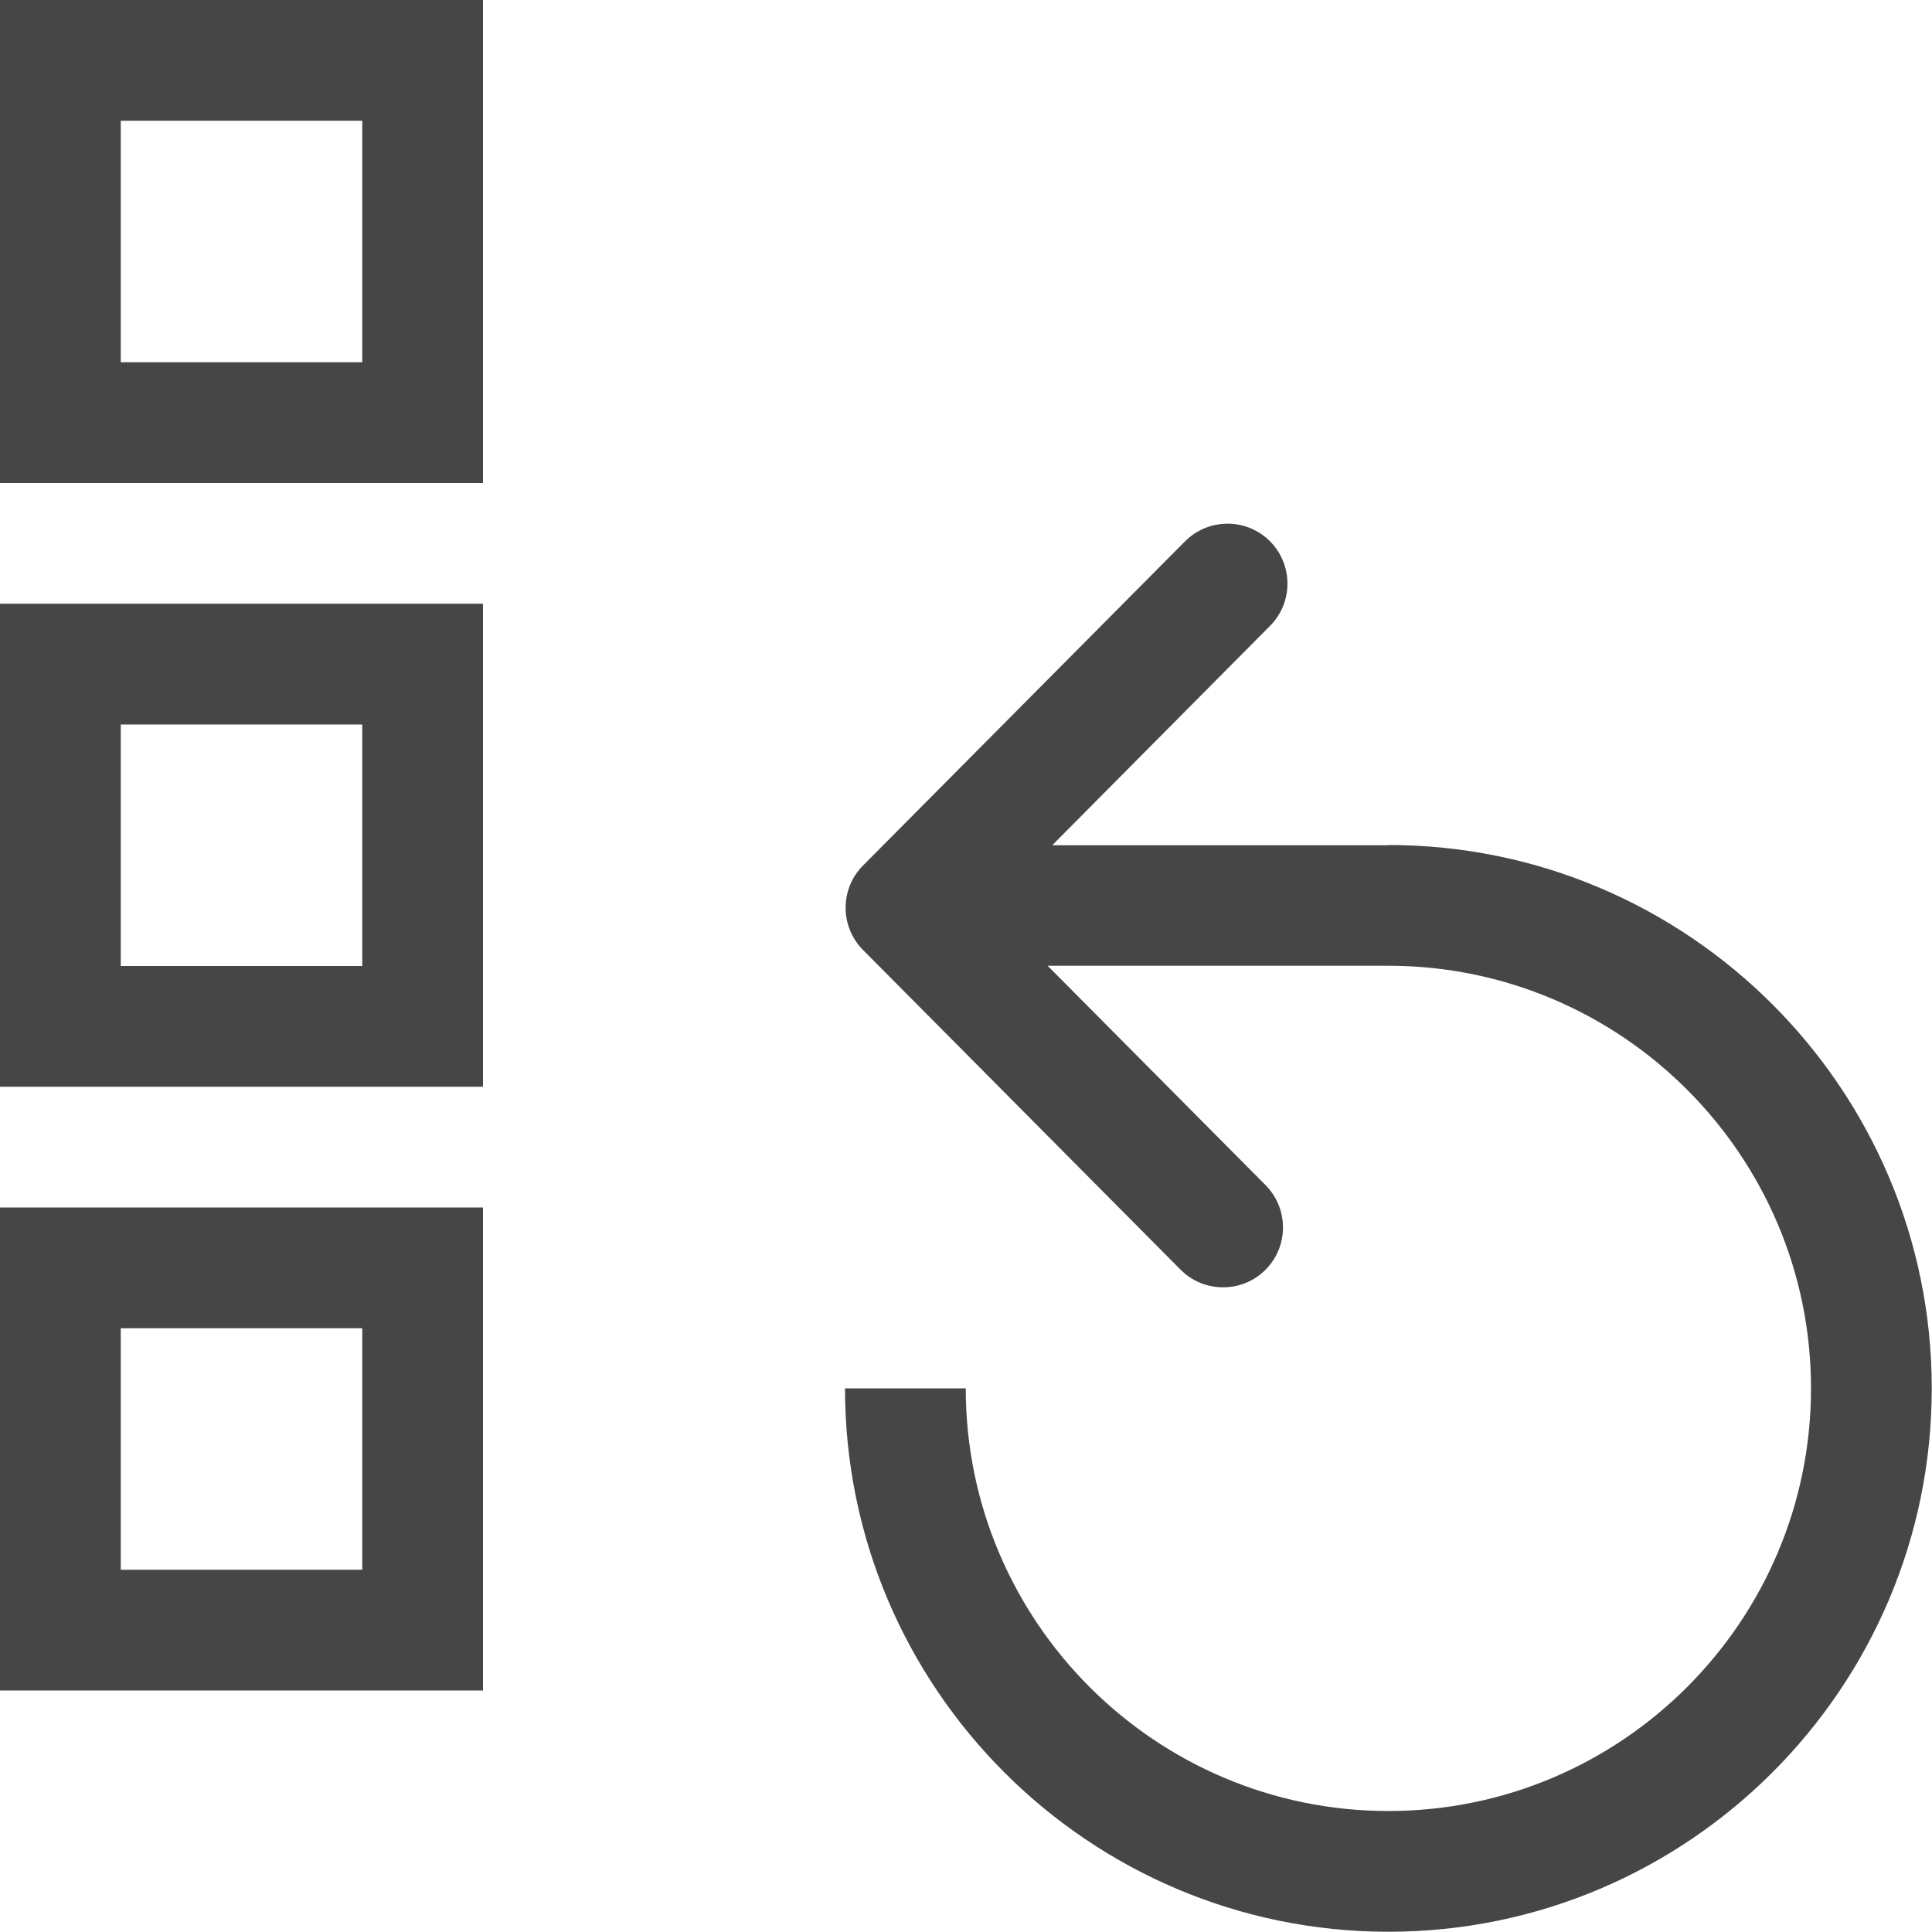 <?xml version="1.0" encoding="UTF-8"?>
<svg id="Layer_1" data-name="Layer 1" xmlns="http://www.w3.org/2000/svg" viewBox="0 0 16 16">
  <path d="m11.5,7h-2.786l1.804-1.817c.193-.194.192-.508-.002-.702-.194-.193-.508-.192-.702.002l-2.667,2.685c-.192.193-.192.506,0,.699l2.63,2.648c.097.098.225.146.352.146.127,0,.253-.048.35-.144.194-.193.195-.507.002-.702l-1.805-1.817h2.822c1.93,0,3.5,1.57,3.5,3.5s-1.57,3.5-3.5,3.5-3.5-1.57-3.5-3.5h-1c0,2.481,2.019,4.5,4.5,4.5s4.5-2.019,4.5-4.5-2.019-4.5-4.5-4.5Z" class="aw-theme-iconOutline" fill="#464646"/>
  <path d="m0,14h4v-4H0v4Zm1-3h2v2H1v-2Z" class="aw-theme-iconOutline" fill="#464646"/>
  <path d="m0,9h4v-4H0v4Zm1-3h2v2H1v-2Z" class="aw-theme-iconOutline" fill="#464646"/>
  <path d="m0,4h4V0H0v4ZM1,1h2v2H1V1Z" class="aw-theme-iconOutline" fill="#464646"/>
</svg>